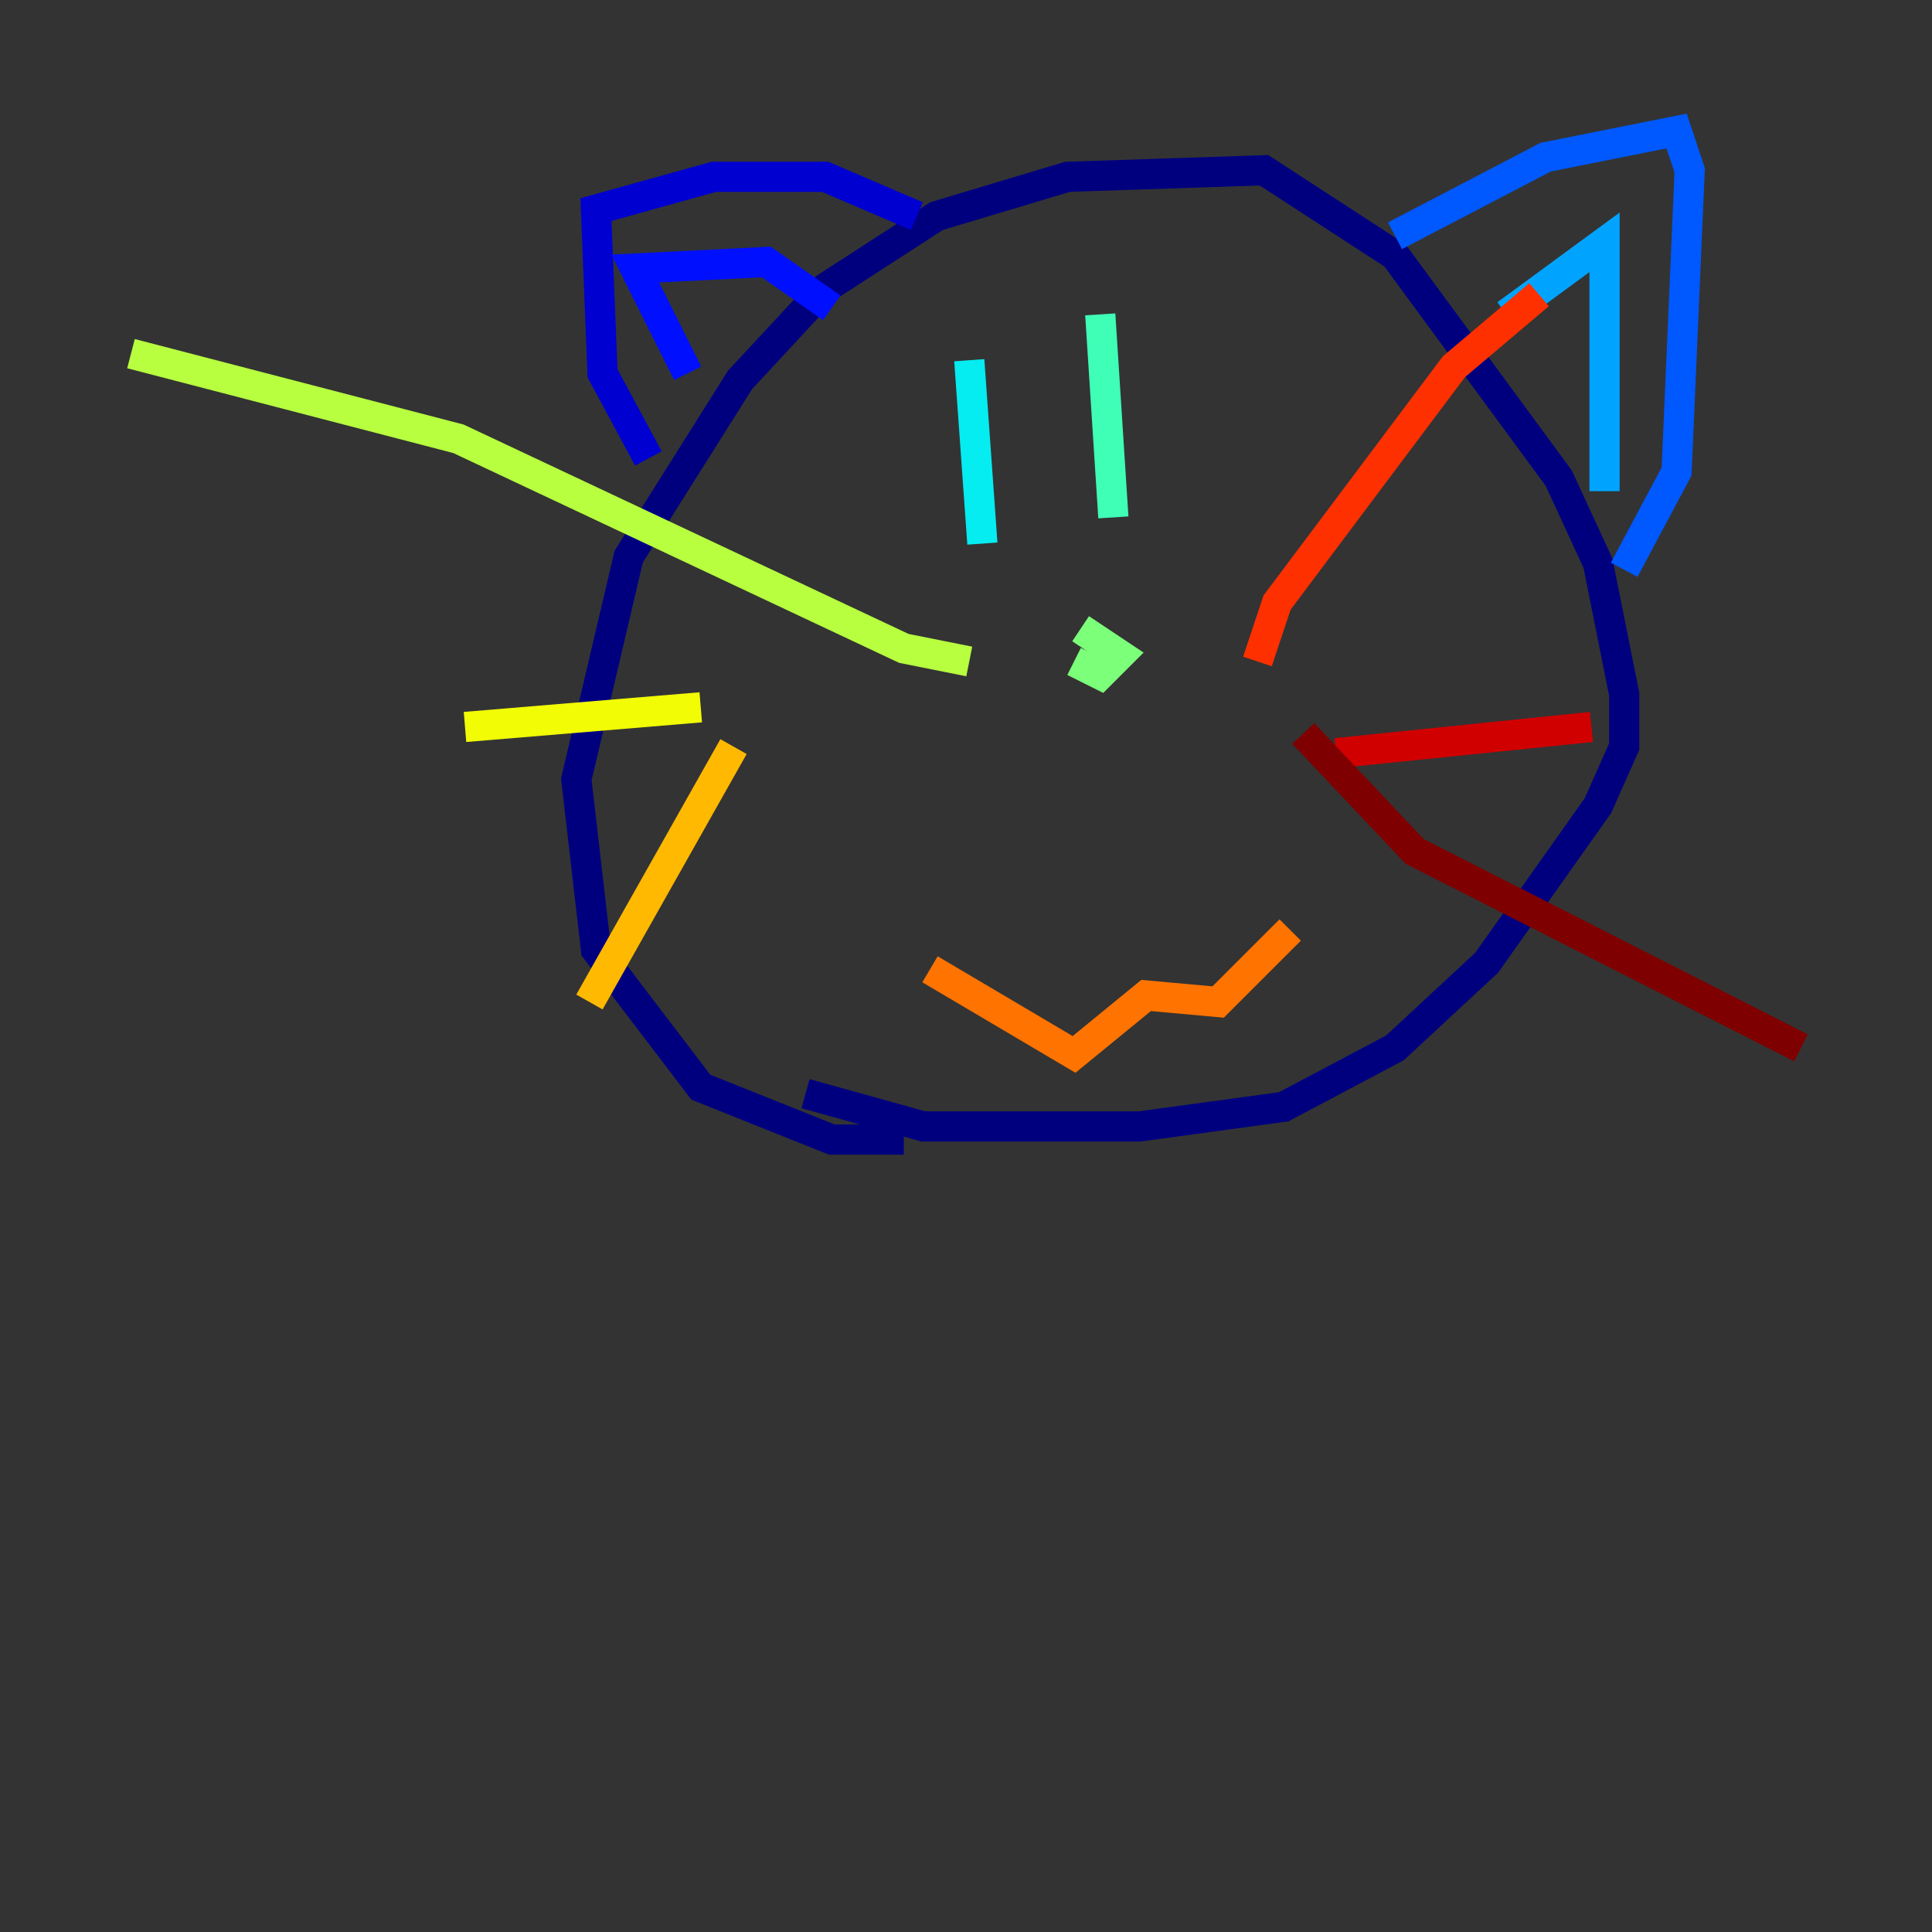 <?xml version="1.0" encoding="utf-8" ?>
<svg baseProfile="tiny" height="128" version="1.2" viewBox="0,0,128,128" width="128" xmlns="http://www.w3.org/2000/svg" xmlns:ev="http://www.w3.org/2001/xml-events" xmlns:xlink="http://www.w3.org/1999/xlink"><rect x="0" y="0" width="128" height="128" fill="#333333" stroke="none"/><defs /><polyline fill="none" points="59.878,75.498 55.105,75.498 46.427,72.027 39.485,62.915 38.183,51.634 41.654,36.881 49.031,25.166 54.671,19.091 62.047,14.319 70.725,11.715 83.742,11.281 92.42,16.922 103.268,31.675 105.871,37.315 107.607,45.993 107.607,49.464 105.871,53.37 98.495,63.783 92.42,69.424 85.044,73.329 75.498,74.63 61.18,74.63 53.37,72.461" stroke="#00007f" stroke-width="2" /><polyline fill="none" points="42.956,30.373 39.919,24.732 39.485,13.885 47.295,11.715 54.671,11.715 60.746,14.319" stroke="#0000d1" stroke-width="2" /><polyline fill="none" points="45.559,24.732 42.088,17.79 50.766,17.356 55.105,20.393" stroke="#0010ff" stroke-width="2" /><polyline fill="none" points="92.42,15.62 102.4,10.414 111.078,8.678 111.946,11.281 111.078,31.241 107.607,37.749" stroke="#0058ff" stroke-width="2" /><polyline fill="none" points="99.797,20.827 106.305,16.054 106.305,32.542" stroke="#00a4ff" stroke-width="2" /><polyline fill="none" points="64.217,23.864 65.085,36.014" stroke="#05ecf1" stroke-width="2" /><polyline fill="none" points="72.895,20.827 73.763,34.278" stroke="#3fffb7" stroke-width="2" /><polyline fill="none" points="71.593,41.654 74.197,43.39 72.895,44.691 71.159,43.824" stroke="#7cff79" stroke-width="2" /><polyline fill="none" points="64.217,43.824 59.878,42.956 30.373,29.071 8.678,23.43" stroke="#b7ff3f" stroke-width="2" /><polyline fill="none" points="46.427,46.861 30.807,48.163" stroke="#f1fc05" stroke-width="2" /><polyline fill="none" points="48.597,49.464 39.051,66.386" stroke="#ffb900" stroke-width="2" /><polyline fill="none" points="61.614,64.217 71.159,69.858 75.932,65.953 80.705,66.386 85.478,61.614" stroke="#ff7300" stroke-width="2" /><polyline fill="none" points="83.308,43.824 84.61,39.919 96.325,24.298 101.966,19.525" stroke="#ff3000" stroke-width="2" /><polyline fill="none" points="88.515,49.898 105.437,48.163" stroke="#d10000" stroke-width="2" /><polyline fill="none" points="86.346,48.597 93.722,56.407 119.322,69.424" stroke="#7f0000" stroke-width="2" /></svg>
